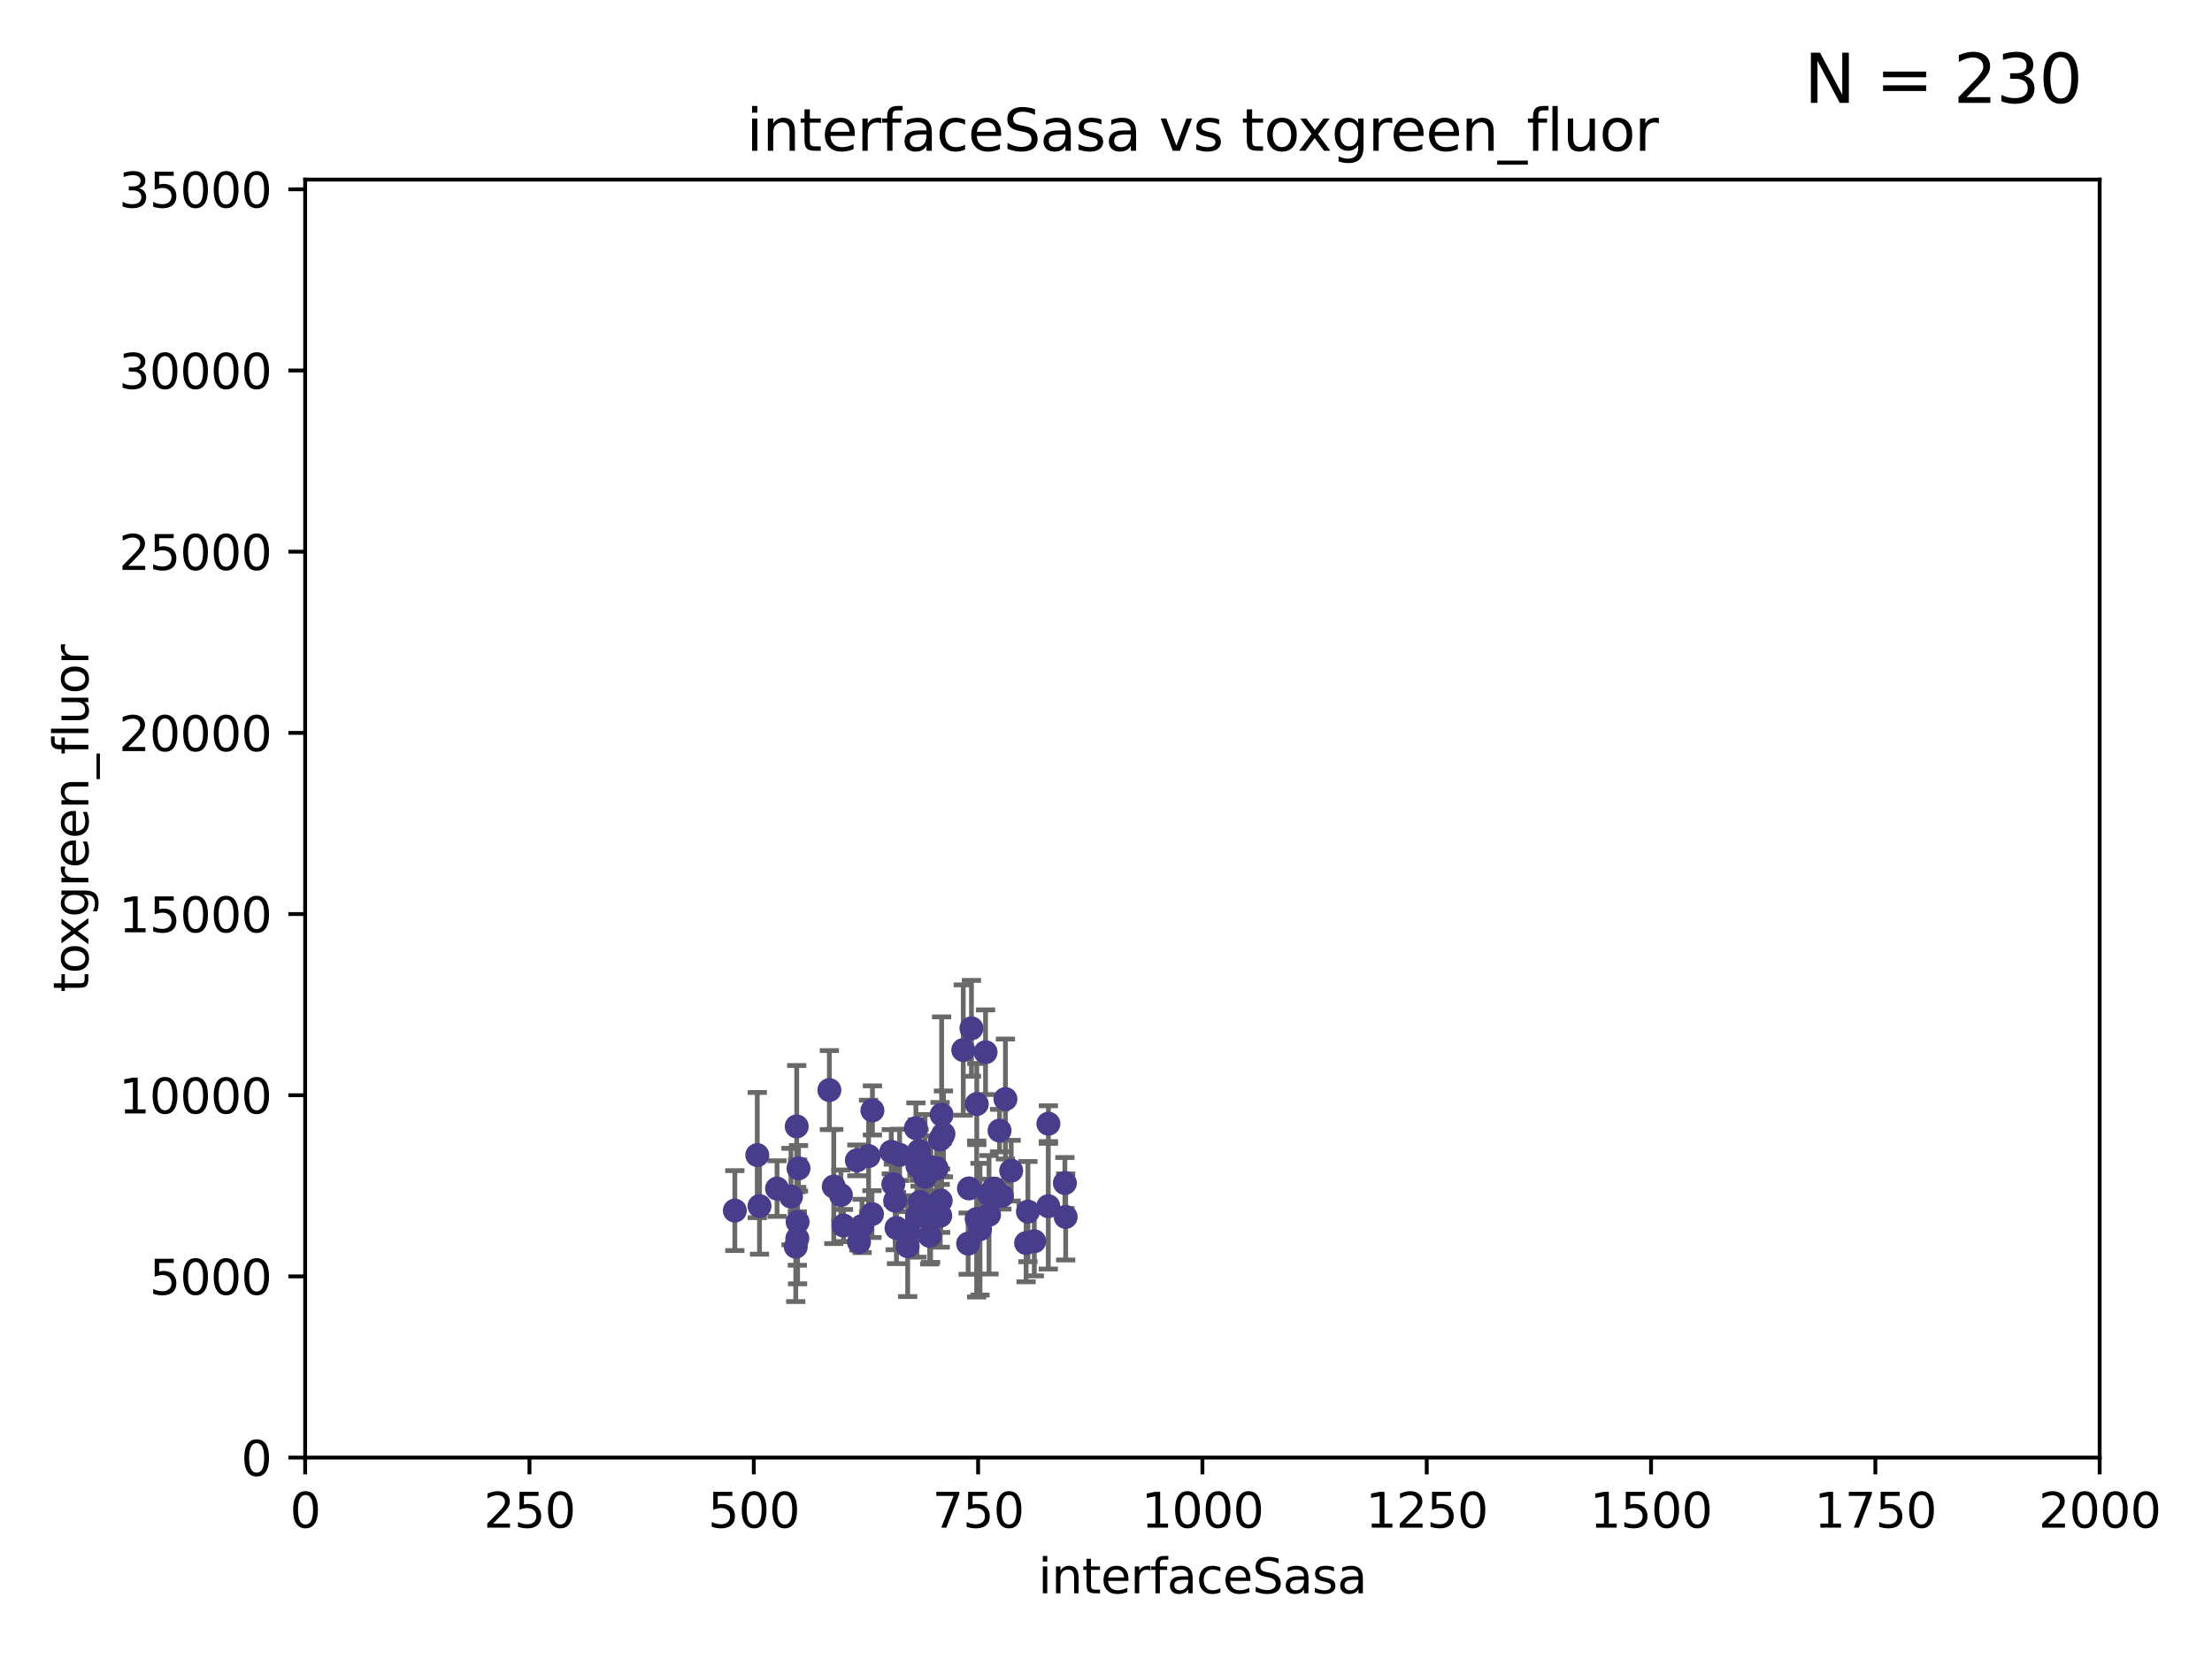 <?xml version="1.0" encoding="utf-8" standalone="no"?>
<!DOCTYPE svg PUBLIC "-//W3C//DTD SVG 1.1//EN"
  "http://www.w3.org/Graphics/SVG/1.1/DTD/svg11.dtd">
<svg xmlns:xlink="http://www.w3.org/1999/xlink" width="460.8pt" height="345.6pt" viewBox="0 0 460.8 345.6" xmlns="http://www.w3.org/2000/svg" version="1.1">
 <defs>
  <style type="text/css">*{stroke-linejoin: round; stroke-linecap: butt}</style>
 </defs>
 <g id="figure_1">
  <g id="patch_1">
   <path d="M 0 345.6 
L 460.8 345.6 
L 460.8 0 
L 0 0 
z
" style="fill: #ffffff"/>
  </g>
  <g id="axes_1">
   <g id="patch_2">
    <path d="M 63.571 303.64 
L 437.4 303.64 
L 437.4 37.411 
L 63.571 37.411 
z
" style="fill: #ffffff"/>
   </g>
   <g id="PathCollection_1">
    <defs>
     <path id="meb7733bd07" d="M 0 1.118 
C 0.297 1.118 0.581 1 0.791 0.791 
C 1 0.581 1.118 0.297 1.118 0 
C 1.118 -0.297 1 -0.581 0.791 -0.791 
C 0.581 -1 0.297 -1.118 0 -1.118 
C -0.297 -1.118 -0.581 -1 -0.791 -0.791 
C -1 -0.581 -1.118 -0.297 -1.118 0 
C -1.118 0.297 -1 0.581 -0.791 0.791 
C -0.581 1 -0.297 1.118 0 1.118 
z
" style="stroke: #483d8b"/>
    </defs>
    <g clip-path="url(#p99db3b19d6)">
     <use xlink:href="#meb7733bd07" x="187.41" y="240.578" style="fill: #483d8b; stroke: #483d8b"/>
     <use xlink:href="#meb7733bd07" x="203.454" y="253.943" style="fill: #483d8b; stroke: #483d8b"/>
     <use xlink:href="#meb7733bd07" x="172.772" y="227.083" style="fill: #483d8b; stroke: #483d8b"/>
     <use xlink:href="#meb7733bd07" x="209.45" y="228.946" style="fill: #483d8b; stroke: #483d8b"/>
     <use xlink:href="#meb7733bd07" x="157.754" y="240.624" style="fill: #483d8b; stroke: #483d8b"/>
     <use xlink:href="#meb7733bd07" x="189.088" y="259.596" style="fill: #483d8b; stroke: #483d8b"/>
     <use xlink:href="#meb7733bd07" x="175.716" y="255.302" style="fill: #483d8b; stroke: #483d8b"/>
     <use xlink:href="#meb7733bd07" x="222.002" y="253.507" style="fill: #483d8b; stroke: #483d8b"/>
     <use xlink:href="#meb7733bd07" x="166.099" y="258.004" style="fill: #483d8b; stroke: #483d8b"/>
     <use xlink:href="#meb7733bd07" x="206.034" y="253.061" style="fill: #483d8b; stroke: #483d8b"/>
     <use xlink:href="#meb7733bd07" x="202.37" y="214.218" style="fill: #483d8b; stroke: #483d8b"/>
     <use xlink:href="#meb7733bd07" x="203.479" y="229.992" style="fill: #483d8b; stroke: #483d8b"/>
     <use xlink:href="#meb7733bd07" x="201.682" y="259.07" style="fill: #483d8b; stroke: #483d8b"/>
     <use xlink:href="#meb7733bd07" x="215.463" y="258.579" style="fill: #483d8b; stroke: #483d8b"/>
     <use xlink:href="#meb7733bd07" x="218.376" y="251.273" style="fill: #483d8b; stroke: #483d8b"/>
     <use xlink:href="#meb7733bd07" x="175.172" y="248.959" style="fill: #483d8b; stroke: #483d8b"/>
     <use xlink:href="#meb7733bd07" x="185.662" y="239.925" style="fill: #483d8b; stroke: #483d8b"/>
     <use xlink:href="#meb7733bd07" x="195.867" y="253.273" style="fill: #483d8b; stroke: #483d8b"/>
     <use xlink:href="#meb7733bd07" x="208.224" y="235.52" style="fill: #483d8b; stroke: #483d8b"/>
     <use xlink:href="#meb7733bd07" x="191.512" y="241.222" style="fill: #483d8b; stroke: #483d8b"/>
     <use xlink:href="#meb7733bd07" x="196.535" y="236.212" style="fill: #483d8b; stroke: #483d8b"/>
     <use xlink:href="#meb7733bd07" x="164.778" y="249.271" style="fill: #483d8b; stroke: #483d8b"/>
     <use xlink:href="#meb7733bd07" x="195.129" y="243.391" style="fill: #483d8b; stroke: #483d8b"/>
     <use xlink:href="#meb7733bd07" x="189.195" y="256.479" style="fill: #483d8b; stroke: #483d8b"/>
     <use xlink:href="#meb7733bd07" x="195.83" y="237.367" style="fill: #483d8b; stroke: #483d8b"/>
     <use xlink:href="#meb7733bd07" x="191.019" y="253.402" style="fill: #483d8b; stroke: #483d8b"/>
     <use xlink:href="#meb7733bd07" x="193.669" y="257.458" style="fill: #483d8b; stroke: #483d8b"/>
     <use xlink:href="#meb7733bd07" x="201.854" y="247.568" style="fill: #483d8b; stroke: #483d8b"/>
     <use xlink:href="#meb7733bd07" x="191.118" y="242.902" style="fill: #483d8b; stroke: #483d8b"/>
     <use xlink:href="#meb7733bd07" x="179.58" y="255.386" style="fill: #483d8b; stroke: #483d8b"/>
     <use xlink:href="#meb7733bd07" x="192.703" y="245.17" style="fill: #483d8b; stroke: #483d8b"/>
     <use xlink:href="#meb7733bd07" x="165.772" y="259.712" style="fill: #483d8b; stroke: #483d8b"/>
     <use xlink:href="#meb7733bd07" x="205.308" y="219.195" style="fill: #483d8b; stroke: #483d8b"/>
     <use xlink:href="#meb7733bd07" x="213.757" y="258.944" style="fill: #483d8b; stroke: #483d8b"/>
     <use xlink:href="#meb7733bd07" x="218.402" y="234.086" style="fill: #483d8b; stroke: #483d8b"/>
     <use xlink:href="#meb7733bd07" x="208.712" y="249.132" style="fill: #483d8b; stroke: #483d8b"/>
     <use xlink:href="#meb7733bd07" x="181.653" y="252.917" style="fill: #483d8b; stroke: #483d8b"/>
     <use xlink:href="#meb7733bd07" x="207.041" y="247.598" style="fill: #483d8b; stroke: #483d8b"/>
     <use xlink:href="#meb7733bd07" x="186.752" y="255.809" style="fill: #483d8b; stroke: #483d8b"/>
     <use xlink:href="#meb7733bd07" x="204.153" y="256.059" style="fill: #483d8b; stroke: #483d8b"/>
     <use xlink:href="#meb7733bd07" x="214.136" y="252.402" style="fill: #483d8b; stroke: #483d8b"/>
     <use xlink:href="#meb7733bd07" x="195.965" y="250.121" style="fill: #483d8b; stroke: #483d8b"/>
     <use xlink:href="#meb7733bd07" x="190.8" y="235.016" style="fill: #483d8b; stroke: #483d8b"/>
     <use xlink:href="#meb7733bd07" x="221.835" y="246.444" style="fill: #483d8b; stroke: #483d8b"/>
     <use xlink:href="#meb7733bd07" x="180.94" y="240.836" style="fill: #483d8b; stroke: #483d8b"/>
     <use xlink:href="#meb7733bd07" x="153.079" y="252.191" style="fill: #483d8b; stroke: #483d8b"/>
     <use xlink:href="#meb7733bd07" x="206.013" y="248.785" style="fill: #483d8b; stroke: #483d8b"/>
     <use xlink:href="#meb7733bd07" x="196.245" y="236.813" style="fill: #483d8b; stroke: #483d8b"/>
     <use xlink:href="#meb7733bd07" x="193.925" y="243.142" style="fill: #483d8b; stroke: #483d8b"/>
     <use xlink:href="#meb7733bd07" x="200.665" y="218.744" style="fill: #483d8b; stroke: #483d8b"/>
     <use xlink:href="#meb7733bd07" x="191.462" y="239.752" style="fill: #483d8b; stroke: #483d8b"/>
     <use xlink:href="#meb7733bd07" x="186.481" y="250.123" style="fill: #483d8b; stroke: #483d8b"/>
     <use xlink:href="#meb7733bd07" x="178.944" y="258.755" style="fill: #483d8b; stroke: #483d8b"/>
     <use xlink:href="#meb7733bd07" x="173.69" y="247.174" style="fill: #483d8b; stroke: #483d8b"/>
     <use xlink:href="#meb7733bd07" x="210.649" y="243.871" style="fill: #483d8b; stroke: #483d8b"/>
     <use xlink:href="#meb7733bd07" x="161.87" y="247.602" style="fill: #483d8b; stroke: #483d8b"/>
     <use xlink:href="#meb7733bd07" x="193.86" y="253.866" style="fill: #483d8b; stroke: #483d8b"/>
     <use xlink:href="#meb7733bd07" x="166.341" y="243.382" style="fill: #483d8b; stroke: #483d8b"/>
     <use xlink:href="#meb7733bd07" x="181.742" y="231.321" style="fill: #483d8b; stroke: #483d8b"/>
     <use xlink:href="#meb7733bd07" x="158.221" y="251.249" style="fill: #483d8b; stroke: #483d8b"/>
     <use xlink:href="#meb7733bd07" x="178.499" y="241.729" style="fill: #483d8b; stroke: #483d8b"/>
     <use xlink:href="#meb7733bd07" x="165.97" y="234.653" style="fill: #483d8b; stroke: #483d8b"/>
     <use xlink:href="#meb7733bd07" x="186.095" y="246.702" style="fill: #483d8b; stroke: #483d8b"/>
     <use xlink:href="#meb7733bd07" x="166.154" y="254.539" style="fill: #483d8b; stroke: #483d8b"/>
     <use xlink:href="#meb7733bd07" x="191.658" y="250.38" style="fill: #483d8b; stroke: #483d8b"/>
     <use xlink:href="#meb7733bd07" x="196.159" y="232.21" style="fill: #483d8b; stroke: #483d8b"/>
    </g>
   </g>
   <g id="matplotlib.axis_1">
    <g id="xtick_1">
     <g id="line2d_1">
      <defs>
       <path id="m20854154fe" d="M 0 0 
L 0 3.5 
" style="stroke: #000000; stroke-width: 0.8"/>
      </defs>
      <g>
       <use xlink:href="#m20854154fe" x="63.571" y="303.64" style="stroke: #000000; stroke-width: 0.8"/>
      </g>
     </g>
     <g id="text_1">
      <!-- 0 -->
      <g transform="translate(60.39 318.238)scale(0.1 -0.1)">
       <defs>
        <path id="DejaVuSans-30" d="M 2034 4250 
Q 1547 4250 1301 3770 
Q 1056 3291 1056 2328 
Q 1056 1369 1301 889 
Q 1547 409 2034 409 
Q 2525 409 2770 889 
Q 3016 1369 3016 2328 
Q 3016 3291 2770 3770 
Q 2525 4250 2034 4250 
z
M 2034 4750 
Q 2819 4750 3233 4129 
Q 3647 3509 3647 2328 
Q 3647 1150 3233 529 
Q 2819 -91 2034 -91 
Q 1250 -91 836 529 
Q 422 1150 422 2328 
Q 422 3509 836 4129 
Q 1250 4750 2034 4750 
z
" transform="scale(0.016)"/>
       </defs>
       <use xlink:href="#DejaVuSans-30"/>
      </g>
     </g>
    </g>
    <g id="xtick_2">
     <g id="line2d_2">
      <g>
       <use xlink:href="#m20854154fe" x="110.3" y="303.64" style="stroke: #000000; stroke-width: 0.8"/>
      </g>
     </g>
     <g id="text_2">
      <!-- 250 -->
      <g transform="translate(100.756 318.238)scale(0.1 -0.1)">
       <defs>
        <path id="DejaVuSans-32" d="M 1228 531 
L 3431 531 
L 3431 0 
L 469 0 
L 469 531 
Q 828 903 1448 1529 
Q 2069 2156 2228 2338 
Q 2531 2678 2651 2914 
Q 2772 3150 2772 3378 
Q 2772 3750 2511 3984 
Q 2250 4219 1831 4219 
Q 1534 4219 1204 4116 
Q 875 4013 500 3803 
L 500 4441 
Q 881 4594 1212 4672 
Q 1544 4750 1819 4750 
Q 2544 4750 2975 4387 
Q 3406 4025 3406 3419 
Q 3406 3131 3298 2873 
Q 3191 2616 2906 2266 
Q 2828 2175 2409 1742 
Q 1991 1309 1228 531 
z
" transform="scale(0.016)"/>
        <path id="DejaVuSans-35" d="M 691 4666 
L 3169 4666 
L 3169 4134 
L 1269 4134 
L 1269 2991 
Q 1406 3038 1543 3061 
Q 1681 3084 1819 3084 
Q 2600 3084 3056 2656 
Q 3513 2228 3513 1497 
Q 3513 744 3044 326 
Q 2575 -91 1722 -91 
Q 1428 -91 1123 -41 
Q 819 9 494 109 
L 494 744 
Q 775 591 1075 516 
Q 1375 441 1709 441 
Q 2250 441 2565 725 
Q 2881 1009 2881 1497 
Q 2881 1984 2565 2268 
Q 2250 2553 1709 2553 
Q 1456 2553 1204 2497 
Q 953 2441 691 2322 
L 691 4666 
z
" transform="scale(0.016)"/>
       </defs>
       <use xlink:href="#DejaVuSans-32"/>
       <use xlink:href="#DejaVuSans-35" x="63.623"/>
       <use xlink:href="#DejaVuSans-30" x="127.246"/>
      </g>
     </g>
    </g>
    <g id="xtick_3">
     <g id="line2d_3">
      <g>
       <use xlink:href="#m20854154fe" x="157.028" y="303.64" style="stroke: #000000; stroke-width: 0.8"/>
      </g>
     </g>
     <g id="text_3">
      <!-- 500 -->
      <g transform="translate(147.485 318.238)scale(0.1 -0.1)">
       <use xlink:href="#DejaVuSans-35"/>
       <use xlink:href="#DejaVuSans-30" x="63.623"/>
       <use xlink:href="#DejaVuSans-30" x="127.246"/>
      </g>
     </g>
    </g>
    <g id="xtick_4">
     <g id="line2d_4">
      <g>
       <use xlink:href="#m20854154fe" x="203.757" y="303.64" style="stroke: #000000; stroke-width: 0.8"/>
      </g>
     </g>
     <g id="text_4">
      <!-- 750 -->
      <g transform="translate(194.213 318.238)scale(0.1 -0.1)">
       <defs>
        <path id="DejaVuSans-37" d="M 525 4666 
L 3525 4666 
L 3525 4397 
L 1831 0 
L 1172 0 
L 2766 4134 
L 525 4134 
L 525 4666 
z
" transform="scale(0.016)"/>
       </defs>
       <use xlink:href="#DejaVuSans-37"/>
       <use xlink:href="#DejaVuSans-35" x="63.623"/>
       <use xlink:href="#DejaVuSans-30" x="127.246"/>
      </g>
     </g>
    </g>
    <g id="xtick_5">
     <g id="line2d_5">
      <g>
       <use xlink:href="#m20854154fe" x="250.486" y="303.64" style="stroke: #000000; stroke-width: 0.8"/>
      </g>
     </g>
     <g id="text_5">
      <!-- 1000 -->
      <g transform="translate(237.761 318.238)scale(0.1 -0.1)">
       <defs>
        <path id="DejaVuSans-31" d="M 794 531 
L 1825 531 
L 1825 4091 
L 703 3866 
L 703 4441 
L 1819 4666 
L 2450 4666 
L 2450 531 
L 3481 531 
L 3481 0 
L 794 0 
L 794 531 
z
" transform="scale(0.016)"/>
       </defs>
       <use xlink:href="#DejaVuSans-31"/>
       <use xlink:href="#DejaVuSans-30" x="63.623"/>
       <use xlink:href="#DejaVuSans-30" x="127.246"/>
       <use xlink:href="#DejaVuSans-30" x="190.869"/>
      </g>
     </g>
    </g>
    <g id="xtick_6">
     <g id="line2d_6">
      <g>
       <use xlink:href="#m20854154fe" x="297.214" y="303.64" style="stroke: #000000; stroke-width: 0.8"/>
      </g>
     </g>
     <g id="text_6">
      <!-- 1250 -->
      <g transform="translate(284.489 318.238)scale(0.1 -0.1)">
       <use xlink:href="#DejaVuSans-31"/>
       <use xlink:href="#DejaVuSans-32" x="63.623"/>
       <use xlink:href="#DejaVuSans-35" x="127.246"/>
       <use xlink:href="#DejaVuSans-30" x="190.869"/>
      </g>
     </g>
    </g>
    <g id="xtick_7">
     <g id="line2d_7">
      <g>
       <use xlink:href="#m20854154fe" x="343.943" y="303.64" style="stroke: #000000; stroke-width: 0.8"/>
      </g>
     </g>
     <g id="text_7">
      <!-- 1500 -->
      <g transform="translate(331.218 318.238)scale(0.1 -0.1)">
       <use xlink:href="#DejaVuSans-31"/>
       <use xlink:href="#DejaVuSans-35" x="63.623"/>
       <use xlink:href="#DejaVuSans-30" x="127.246"/>
       <use xlink:href="#DejaVuSans-30" x="190.869"/>
      </g>
     </g>
    </g>
    <g id="xtick_8">
     <g id="line2d_8">
      <g>
       <use xlink:href="#m20854154fe" x="390.671" y="303.64" style="stroke: #000000; stroke-width: 0.8"/>
      </g>
     </g>
     <g id="text_8">
      <!-- 1750 -->
      <g transform="translate(377.946 318.238)scale(0.1 -0.1)">
       <use xlink:href="#DejaVuSans-31"/>
       <use xlink:href="#DejaVuSans-37" x="63.623"/>
       <use xlink:href="#DejaVuSans-35" x="127.246"/>
       <use xlink:href="#DejaVuSans-30" x="190.869"/>
      </g>
     </g>
    </g>
    <g id="xtick_9">
     <g id="line2d_9">
      <g>
       <use xlink:href="#m20854154fe" x="437.4" y="303.64" style="stroke: #000000; stroke-width: 0.8"/>
      </g>
     </g>
     <g id="text_9">
      <!-- 2000 -->
      <g transform="translate(424.675 318.238)scale(0.1 -0.1)">
       <use xlink:href="#DejaVuSans-32"/>
       <use xlink:href="#DejaVuSans-30" x="63.623"/>
       <use xlink:href="#DejaVuSans-30" x="127.246"/>
       <use xlink:href="#DejaVuSans-30" x="190.869"/>
      </g>
     </g>
    </g>
    <g id="text_10">
     <!-- interfaceSasa -->
     <g transform="translate(216.279 331.917)scale(0.1 -0.1)">
      <defs>
       <path id="DejaVuSans-69" d="M 603 3500 
L 1178 3500 
L 1178 0 
L 603 0 
L 603 3500 
z
M 603 4863 
L 1178 4863 
L 1178 4134 
L 603 4134 
L 603 4863 
z
" transform="scale(0.016)"/>
       <path id="DejaVuSans-6e" d="M 3513 2113 
L 3513 0 
L 2938 0 
L 2938 2094 
Q 2938 2591 2744 2837 
Q 2550 3084 2163 3084 
Q 1697 3084 1428 2787 
Q 1159 2491 1159 1978 
L 1159 0 
L 581 0 
L 581 3500 
L 1159 3500 
L 1159 2956 
Q 1366 3272 1645 3428 
Q 1925 3584 2291 3584 
Q 2894 3584 3203 3211 
Q 3513 2838 3513 2113 
z
" transform="scale(0.016)"/>
       <path id="DejaVuSans-74" d="M 1172 4494 
L 1172 3500 
L 2356 3500 
L 2356 3053 
L 1172 3053 
L 1172 1153 
Q 1172 725 1289 603 
Q 1406 481 1766 481 
L 2356 481 
L 2356 0 
L 1766 0 
Q 1100 0 847 248 
Q 594 497 594 1153 
L 594 3053 
L 172 3053 
L 172 3500 
L 594 3500 
L 594 4494 
L 1172 4494 
z
" transform="scale(0.016)"/>
       <path id="DejaVuSans-65" d="M 3597 1894 
L 3597 1613 
L 953 1613 
Q 991 1019 1311 708 
Q 1631 397 2203 397 
Q 2534 397 2845 478 
Q 3156 559 3463 722 
L 3463 178 
Q 3153 47 2828 -22 
Q 2503 -91 2169 -91 
Q 1331 -91 842 396 
Q 353 884 353 1716 
Q 353 2575 817 3079 
Q 1281 3584 2069 3584 
Q 2775 3584 3186 3129 
Q 3597 2675 3597 1894 
z
M 3022 2063 
Q 3016 2534 2758 2815 
Q 2500 3097 2075 3097 
Q 1594 3097 1305 2825 
Q 1016 2553 972 2059 
L 3022 2063 
z
" transform="scale(0.016)"/>
       <path id="DejaVuSans-72" d="M 2631 2963 
Q 2534 3019 2420 3045 
Q 2306 3072 2169 3072 
Q 1681 3072 1420 2755 
Q 1159 2438 1159 1844 
L 1159 0 
L 581 0 
L 581 3500 
L 1159 3500 
L 1159 2956 
Q 1341 3275 1631 3429 
Q 1922 3584 2338 3584 
Q 2397 3584 2469 3576 
Q 2541 3569 2628 3553 
L 2631 2963 
z
" transform="scale(0.016)"/>
       <path id="DejaVuSans-66" d="M 2375 4863 
L 2375 4384 
L 1825 4384 
Q 1516 4384 1395 4259 
Q 1275 4134 1275 3809 
L 1275 3500 
L 2222 3500 
L 2222 3053 
L 1275 3053 
L 1275 0 
L 697 0 
L 697 3053 
L 147 3053 
L 147 3500 
L 697 3500 
L 697 3744 
Q 697 4328 969 4595 
Q 1241 4863 1831 4863 
L 2375 4863 
z
" transform="scale(0.016)"/>
       <path id="DejaVuSans-61" d="M 2194 1759 
Q 1497 1759 1228 1600 
Q 959 1441 959 1056 
Q 959 750 1161 570 
Q 1363 391 1709 391 
Q 2188 391 2477 730 
Q 2766 1069 2766 1631 
L 2766 1759 
L 2194 1759 
z
M 3341 1997 
L 3341 0 
L 2766 0 
L 2766 531 
Q 2569 213 2275 61 
Q 1981 -91 1556 -91 
Q 1019 -91 701 211 
Q 384 513 384 1019 
Q 384 1609 779 1909 
Q 1175 2209 1959 2209 
L 2766 2209 
L 2766 2266 
Q 2766 2663 2505 2880 
Q 2244 3097 1772 3097 
Q 1472 3097 1187 3025 
Q 903 2953 641 2809 
L 641 3341 
Q 956 3463 1253 3523 
Q 1550 3584 1831 3584 
Q 2591 3584 2966 3190 
Q 3341 2797 3341 1997 
z
" transform="scale(0.016)"/>
       <path id="DejaVuSans-63" d="M 3122 3366 
L 3122 2828 
Q 2878 2963 2633 3030 
Q 2388 3097 2138 3097 
Q 1578 3097 1268 2742 
Q 959 2388 959 1747 
Q 959 1106 1268 751 
Q 1578 397 2138 397 
Q 2388 397 2633 464 
Q 2878 531 3122 666 
L 3122 134 
Q 2881 22 2623 -34 
Q 2366 -91 2075 -91 
Q 1284 -91 818 406 
Q 353 903 353 1747 
Q 353 2603 823 3093 
Q 1294 3584 2113 3584 
Q 2378 3584 2631 3529 
Q 2884 3475 3122 3366 
z
" transform="scale(0.016)"/>
       <path id="DejaVuSans-53" d="M 3425 4513 
L 3425 3897 
Q 3066 4069 2747 4153 
Q 2428 4238 2131 4238 
Q 1616 4238 1336 4038 
Q 1056 3838 1056 3469 
Q 1056 3159 1242 3001 
Q 1428 2844 1947 2747 
L 2328 2669 
Q 3034 2534 3370 2195 
Q 3706 1856 3706 1288 
Q 3706 609 3251 259 
Q 2797 -91 1919 -91 
Q 1588 -91 1214 -16 
Q 841 59 441 206 
L 441 856 
Q 825 641 1194 531 
Q 1563 422 1919 422 
Q 2459 422 2753 634 
Q 3047 847 3047 1241 
Q 3047 1584 2836 1778 
Q 2625 1972 2144 2069 
L 1759 2144 
Q 1053 2284 737 2584 
Q 422 2884 422 3419 
Q 422 4038 858 4394 
Q 1294 4750 2059 4750 
Q 2388 4750 2728 4690 
Q 3069 4631 3425 4513 
z
" transform="scale(0.016)"/>
       <path id="DejaVuSans-73" d="M 2834 3397 
L 2834 2853 
Q 2591 2978 2328 3040 
Q 2066 3103 1784 3103 
Q 1356 3103 1142 2972 
Q 928 2841 928 2578 
Q 928 2378 1081 2264 
Q 1234 2150 1697 2047 
L 1894 2003 
Q 2506 1872 2764 1633 
Q 3022 1394 3022 966 
Q 3022 478 2636 193 
Q 2250 -91 1575 -91 
Q 1294 -91 989 -36 
Q 684 19 347 128 
L 347 722 
Q 666 556 975 473 
Q 1284 391 1588 391 
Q 1994 391 2212 530 
Q 2431 669 2431 922 
Q 2431 1156 2273 1281 
Q 2116 1406 1581 1522 
L 1381 1569 
Q 847 1681 609 1914 
Q 372 2147 372 2553 
Q 372 3047 722 3315 
Q 1072 3584 1716 3584 
Q 2034 3584 2315 3537 
Q 2597 3491 2834 3397 
z
" transform="scale(0.016)"/>
      </defs>
      <use xlink:href="#DejaVuSans-69"/>
      <use xlink:href="#DejaVuSans-6e" x="27.783"/>
      <use xlink:href="#DejaVuSans-74" x="91.162"/>
      <use xlink:href="#DejaVuSans-65" x="130.371"/>
      <use xlink:href="#DejaVuSans-72" x="191.895"/>
      <use xlink:href="#DejaVuSans-66" x="233.008"/>
      <use xlink:href="#DejaVuSans-61" x="268.213"/>
      <use xlink:href="#DejaVuSans-63" x="329.492"/>
      <use xlink:href="#DejaVuSans-65" x="384.473"/>
      <use xlink:href="#DejaVuSans-53" x="445.996"/>
      <use xlink:href="#DejaVuSans-61" x="509.473"/>
      <use xlink:href="#DejaVuSans-73" x="570.752"/>
      <use xlink:href="#DejaVuSans-61" x="622.852"/>
     </g>
    </g>
   </g>
   <g id="matplotlib.axis_2">
    <g id="ytick_1">
     <g id="line2d_10">
      <defs>
       <path id="m66babf99dd" d="M 0 0 
L -3.5 0 
" style="stroke: #000000; stroke-width: 0.8"/>
      </defs>
      <g>
       <use xlink:href="#m66babf99dd" x="63.571" y="303.64" style="stroke: #000000; stroke-width: 0.8"/>
      </g>
     </g>
     <g id="text_11">
      <!-- 0 -->
      <g transform="translate(50.209 307.439)scale(0.1 -0.1)">
       <use xlink:href="#DejaVuSans-30"/>
      </g>
     </g>
    </g>
    <g id="ytick_2">
     <g id="line2d_11">
      <g>
       <use xlink:href="#m66babf99dd" x="63.571" y="265.897" style="stroke: #000000; stroke-width: 0.8"/>
      </g>
     </g>
     <g id="text_12">
      <!-- 5000 -->
      <g transform="translate(31.121 269.696)scale(0.1 -0.1)">
       <use xlink:href="#DejaVuSans-35"/>
       <use xlink:href="#DejaVuSans-30" x="63.623"/>
       <use xlink:href="#DejaVuSans-30" x="127.246"/>
       <use xlink:href="#DejaVuSans-30" x="190.869"/>
      </g>
     </g>
    </g>
    <g id="ytick_3">
     <g id="line2d_12">
      <g>
       <use xlink:href="#m66babf99dd" x="63.571" y="228.154" style="stroke: #000000; stroke-width: 0.8"/>
      </g>
     </g>
     <g id="text_13">
      <!-- 10000 -->
      <g transform="translate(24.759 231.953)scale(0.1 -0.1)">
       <use xlink:href="#DejaVuSans-31"/>
       <use xlink:href="#DejaVuSans-30" x="63.623"/>
       <use xlink:href="#DejaVuSans-30" x="127.246"/>
       <use xlink:href="#DejaVuSans-30" x="190.869"/>
       <use xlink:href="#DejaVuSans-30" x="254.492"/>
      </g>
     </g>
    </g>
    <g id="ytick_4">
     <g id="line2d_13">
      <g>
       <use xlink:href="#m66babf99dd" x="63.571" y="190.411" style="stroke: #000000; stroke-width: 0.8"/>
      </g>
     </g>
     <g id="text_14">
      <!-- 15000 -->
      <g transform="translate(24.759 194.21)scale(0.1 -0.1)">
       <use xlink:href="#DejaVuSans-31"/>
       <use xlink:href="#DejaVuSans-35" x="63.623"/>
       <use xlink:href="#DejaVuSans-30" x="127.246"/>
       <use xlink:href="#DejaVuSans-30" x="190.869"/>
       <use xlink:href="#DejaVuSans-30" x="254.492"/>
      </g>
     </g>
    </g>
    <g id="ytick_5">
     <g id="line2d_14">
      <g>
       <use xlink:href="#m66babf99dd" x="63.571" y="152.668" style="stroke: #000000; stroke-width: 0.8"/>
      </g>
     </g>
     <g id="text_15">
      <!-- 20000 -->
      <g transform="translate(24.759 156.467)scale(0.1 -0.1)">
       <use xlink:href="#DejaVuSans-32"/>
       <use xlink:href="#DejaVuSans-30" x="63.623"/>
       <use xlink:href="#DejaVuSans-30" x="127.246"/>
       <use xlink:href="#DejaVuSans-30" x="190.869"/>
       <use xlink:href="#DejaVuSans-30" x="254.492"/>
      </g>
     </g>
    </g>
    <g id="ytick_6">
     <g id="line2d_15">
      <g>
       <use xlink:href="#m66babf99dd" x="63.571" y="114.925" style="stroke: #000000; stroke-width: 0.8"/>
      </g>
     </g>
     <g id="text_16">
      <!-- 25000 -->
      <g transform="translate(24.759 118.724)scale(0.1 -0.1)">
       <use xlink:href="#DejaVuSans-32"/>
       <use xlink:href="#DejaVuSans-35" x="63.623"/>
       <use xlink:href="#DejaVuSans-30" x="127.246"/>
       <use xlink:href="#DejaVuSans-30" x="190.869"/>
       <use xlink:href="#DejaVuSans-30" x="254.492"/>
      </g>
     </g>
    </g>
    <g id="ytick_7">
     <g id="line2d_16">
      <g>
       <use xlink:href="#m66babf99dd" x="63.571" y="77.181" style="stroke: #000000; stroke-width: 0.8"/>
      </g>
     </g>
     <g id="text_17">
      <!-- 30000 -->
      <g transform="translate(24.759 80.981)scale(0.1 -0.1)">
       <defs>
        <path id="DejaVuSans-33" d="M 2597 2516 
Q 3050 2419 3304 2112 
Q 3559 1806 3559 1356 
Q 3559 666 3084 287 
Q 2609 -91 1734 -91 
Q 1441 -91 1130 -33 
Q 819 25 488 141 
L 488 750 
Q 750 597 1062 519 
Q 1375 441 1716 441 
Q 2309 441 2620 675 
Q 2931 909 2931 1356 
Q 2931 1769 2642 2001 
Q 2353 2234 1838 2234 
L 1294 2234 
L 1294 2753 
L 1863 2753 
Q 2328 2753 2575 2939 
Q 2822 3125 2822 3475 
Q 2822 3834 2567 4026 
Q 2313 4219 1838 4219 
Q 1578 4219 1281 4162 
Q 984 4106 628 3988 
L 628 4550 
Q 988 4650 1302 4700 
Q 1616 4750 1894 4750 
Q 2613 4750 3031 4423 
Q 3450 4097 3450 3541 
Q 3450 3153 3228 2886 
Q 3006 2619 2597 2516 
z
" transform="scale(0.016)"/>
       </defs>
       <use xlink:href="#DejaVuSans-33"/>
       <use xlink:href="#DejaVuSans-30" x="63.623"/>
       <use xlink:href="#DejaVuSans-30" x="127.246"/>
       <use xlink:href="#DejaVuSans-30" x="190.869"/>
       <use xlink:href="#DejaVuSans-30" x="254.492"/>
      </g>
     </g>
    </g>
    <g id="ytick_8">
     <g id="line2d_17">
      <g>
       <use xlink:href="#m66babf99dd" x="63.571" y="39.438" style="stroke: #000000; stroke-width: 0.8"/>
      </g>
     </g>
     <g id="text_18">
      <!-- 35000 -->
      <g transform="translate(24.759 43.238)scale(0.1 -0.1)">
       <use xlink:href="#DejaVuSans-33"/>
       <use xlink:href="#DejaVuSans-35" x="63.623"/>
       <use xlink:href="#DejaVuSans-30" x="127.246"/>
       <use xlink:href="#DejaVuSans-30" x="190.869"/>
       <use xlink:href="#DejaVuSans-30" x="254.492"/>
      </g>
     </g>
    </g>
    <g id="text_19">
     <!-- toxgreen_fluor -->
     <g transform="translate(18.401 206.72)rotate(-90)scale(0.1 -0.1)">
      <defs>
       <path id="DejaVuSans-6f" d="M 1959 3097 
Q 1497 3097 1228 2736 
Q 959 2375 959 1747 
Q 959 1119 1226 758 
Q 1494 397 1959 397 
Q 2419 397 2687 759 
Q 2956 1122 2956 1747 
Q 2956 2369 2687 2733 
Q 2419 3097 1959 3097 
z
M 1959 3584 
Q 2709 3584 3137 3096 
Q 3566 2609 3566 1747 
Q 3566 888 3137 398 
Q 2709 -91 1959 -91 
Q 1206 -91 779 398 
Q 353 888 353 1747 
Q 353 2609 779 3096 
Q 1206 3584 1959 3584 
z
" transform="scale(0.016)"/>
       <path id="DejaVuSans-78" d="M 3513 3500 
L 2247 1797 
L 3578 0 
L 2900 0 
L 1881 1375 
L 863 0 
L 184 0 
L 1544 1831 
L 300 3500 
L 978 3500 
L 1906 2253 
L 2834 3500 
L 3513 3500 
z
" transform="scale(0.016)"/>
       <path id="DejaVuSans-67" d="M 2906 1791 
Q 2906 2416 2648 2759 
Q 2391 3103 1925 3103 
Q 1463 3103 1205 2759 
Q 947 2416 947 1791 
Q 947 1169 1205 825 
Q 1463 481 1925 481 
Q 2391 481 2648 825 
Q 2906 1169 2906 1791 
z
M 3481 434 
Q 3481 -459 3084 -895 
Q 2688 -1331 1869 -1331 
Q 1566 -1331 1297 -1286 
Q 1028 -1241 775 -1147 
L 775 -588 
Q 1028 -725 1275 -790 
Q 1522 -856 1778 -856 
Q 2344 -856 2625 -561 
Q 2906 -266 2906 331 
L 2906 616 
Q 2728 306 2450 153 
Q 2172 0 1784 0 
Q 1141 0 747 490 
Q 353 981 353 1791 
Q 353 2603 747 3093 
Q 1141 3584 1784 3584 
Q 2172 3584 2450 3431 
Q 2728 3278 2906 2969 
L 2906 3500 
L 3481 3500 
L 3481 434 
z
" transform="scale(0.016)"/>
       <path id="DejaVuSans-5f" d="M 3263 -1063 
L 3263 -1509 
L -63 -1509 
L -63 -1063 
L 3263 -1063 
z
" transform="scale(0.016)"/>
       <path id="DejaVuSans-6c" d="M 603 4863 
L 1178 4863 
L 1178 0 
L 603 0 
L 603 4863 
z
" transform="scale(0.016)"/>
       <path id="DejaVuSans-75" d="M 544 1381 
L 544 3500 
L 1119 3500 
L 1119 1403 
Q 1119 906 1312 657 
Q 1506 409 1894 409 
Q 2359 409 2629 706 
Q 2900 1003 2900 1516 
L 2900 3500 
L 3475 3500 
L 3475 0 
L 2900 0 
L 2900 538 
Q 2691 219 2414 64 
Q 2138 -91 1772 -91 
Q 1169 -91 856 284 
Q 544 659 544 1381 
z
M 1991 3584 
L 1991 3584 
z
" transform="scale(0.016)"/>
      </defs>
      <use xlink:href="#DejaVuSans-74"/>
      <use xlink:href="#DejaVuSans-6f" x="39.209"/>
      <use xlink:href="#DejaVuSans-78" x="97.266"/>
      <use xlink:href="#DejaVuSans-67" x="156.445"/>
      <use xlink:href="#DejaVuSans-72" x="219.922"/>
      <use xlink:href="#DejaVuSans-65" x="258.785"/>
      <use xlink:href="#DejaVuSans-65" x="320.309"/>
      <use xlink:href="#DejaVuSans-6e" x="381.832"/>
      <use xlink:href="#DejaVuSans-5f" x="445.211"/>
      <use xlink:href="#DejaVuSans-66" x="495.211"/>
      <use xlink:href="#DejaVuSans-6c" x="530.416"/>
      <use xlink:href="#DejaVuSans-75" x="558.199"/>
      <use xlink:href="#DejaVuSans-6f" x="621.578"/>
      <use xlink:href="#DejaVuSans-72" x="682.76"/>
     </g>
    </g>
   </g>
   <g id="LineCollection_1">
    <path d="M 187.41 245.917 
L 187.41 235.238 
" clip-path="url(#p99db3b19d6)" style="fill: none; stroke: #696969"/>
    <path d="M 203.454 270.188 
L 203.454 237.698 
" clip-path="url(#p99db3b19d6)" style="fill: none; stroke: #696969"/>
    <path d="M 172.772 235.308 
L 172.772 218.859 
" clip-path="url(#p99db3b19d6)" style="fill: none; stroke: #696969"/>
    <path d="M 209.45 241.44 
L 209.45 216.451 
" clip-path="url(#p99db3b19d6)" style="fill: none; stroke: #696969"/>
    <path d="M 157.754 253.668 
L 157.754 227.581 
" clip-path="url(#p99db3b19d6)" style="fill: none; stroke: #696969"/>
    <path d="M 189.088 270.1 
L 189.088 249.093 
" clip-path="url(#p99db3b19d6)" style="fill: none; stroke: #696969"/>
    <path d="M 175.716 258.65 
L 175.716 251.953 
" clip-path="url(#p99db3b19d6)" style="fill: none; stroke: #696969"/>
    <path d="M 222.002 262.474 
L 222.002 244.54 
" clip-path="url(#p99db3b19d6)" style="fill: none; stroke: #696969"/>
    <path d="M 166.099 263.573 
L 166.099 252.435 
" clip-path="url(#p99db3b19d6)" style="fill: none; stroke: #696969"/>
    <path d="M 206.034 265.403 
L 206.034 240.719 
" clip-path="url(#p99db3b19d6)" style="fill: none; stroke: #696969"/>
    <path d="M 202.37 224.199 
L 202.37 204.238 
" clip-path="url(#p99db3b19d6)" style="fill: none; stroke: #696969"/>
    <path d="M 203.479 238.443 
L 203.479 221.542 
" clip-path="url(#p99db3b19d6)" style="fill: none; stroke: #696969"/>
    <path d="M 201.682 265.454 
L 201.682 252.687 
" clip-path="url(#p99db3b19d6)" style="fill: none; stroke: #696969"/>
    <path d="M 215.463 265.789 
L 215.463 251.37 
" clip-path="url(#p99db3b19d6)" style="fill: none; stroke: #696969"/>
    <path d="M 218.376 264.36 
L 218.376 238.187 
" clip-path="url(#p99db3b19d6)" style="fill: none; stroke: #696969"/>
    <path d="M 175.172 254.185 
L 175.172 243.733 
" clip-path="url(#p99db3b19d6)" style="fill: none; stroke: #696969"/>
    <path d="M 185.662 244.53 
L 185.662 235.321 
" clip-path="url(#p99db3b19d6)" style="fill: none; stroke: #696969"/>
    <path d="M 195.867 259.815 
L 195.867 246.731 
" clip-path="url(#p99db3b19d6)" style="fill: none; stroke: #696969"/>
    <path d="M 208.224 239.945 
L 208.224 231.096 
" clip-path="url(#p99db3b19d6)" style="fill: none; stroke: #696969"/>
    <path d="M 191.512 245.878 
L 191.512 236.566 
" clip-path="url(#p99db3b19d6)" style="fill: none; stroke: #696969"/>
    <path d="M 196.535 245.157 
L 196.535 227.268 
" clip-path="url(#p99db3b19d6)" style="fill: none; stroke: #696969"/>
    <path d="M 164.778 259.322 
L 164.778 239.219 
" clip-path="url(#p99db3b19d6)" style="fill: none; stroke: #696969"/>
    <path d="M 195.129 248.231 
L 195.129 238.551 
" clip-path="url(#p99db3b19d6)" style="fill: none; stroke: #696969"/>
    <path d="M 189.195 260.554 
L 189.195 252.403 
" clip-path="url(#p99db3b19d6)" style="fill: none; stroke: #696969"/>
    <path d="M 195.83 245.066 
L 195.83 229.669 
" clip-path="url(#p99db3b19d6)" style="fill: none; stroke: #696969"/>
    <path d="M 191.019 261.89 
L 191.019 244.913 
" clip-path="url(#p99db3b19d6)" style="fill: none; stroke: #696969"/>
    <path d="M 193.669 263.306 
L 193.669 251.61 
" clip-path="url(#p99db3b19d6)" style="fill: none; stroke: #696969"/>
    <path d="M 201.854 248.27 
L 201.854 246.865 
" clip-path="url(#p99db3b19d6)" style="fill: none; stroke: #696969"/>
    <path d="M 191.118 252.514 
L 191.118 233.29 
" clip-path="url(#p99db3b19d6)" style="fill: none; stroke: #696969"/>
    <path d="M 179.58 260.937 
L 179.58 249.835 
" clip-path="url(#p99db3b19d6)" style="fill: none; stroke: #696969"/>
    <path d="M 192.703 258.162 
L 192.703 232.179 
" clip-path="url(#p99db3b19d6)" style="fill: none; stroke: #696969"/>
    <path d="M 165.772 271.138 
L 165.772 248.286 
" clip-path="url(#p99db3b19d6)" style="fill: none; stroke: #696969"/>
    <path d="M 205.308 228.008 
L 205.308 210.382 
" clip-path="url(#p99db3b19d6)" style="fill: none; stroke: #696969"/>
    <path d="M 213.757 267.024 
L 213.757 250.864 
" clip-path="url(#p99db3b19d6)" style="fill: none; stroke: #696969"/>
    <path d="M 218.402 237.817 
L 218.402 230.356 
" clip-path="url(#p99db3b19d6)" style="fill: none; stroke: #696969"/>
    <path d="M 208.712 251.866 
L 208.712 246.398 
" clip-path="url(#p99db3b19d6)" style="fill: none; stroke: #696969"/>
    <path d="M 181.653 257.794 
L 181.653 248.039 
" clip-path="url(#p99db3b19d6)" style="fill: none; stroke: #696969"/>
    <path d="M 207.041 249.286 
L 207.041 245.91 
" clip-path="url(#p99db3b19d6)" style="fill: none; stroke: #696969"/>
    <path d="M 186.752 263.237 
L 186.752 248.381 
" clip-path="url(#p99db3b19d6)" style="fill: none; stroke: #696969"/>
    <path d="M 204.153 269.773 
L 204.153 242.344 
" clip-path="url(#p99db3b19d6)" style="fill: none; stroke: #696969"/>
    <path d="M 214.136 262.839 
L 214.136 241.965 
" clip-path="url(#p99db3b19d6)" style="fill: none; stroke: #696969"/>
    <path d="M 195.965 256.736 
L 195.965 243.507 
" clip-path="url(#p99db3b19d6)" style="fill: none; stroke: #696969"/>
    <path d="M 190.8 240.281 
L 190.8 229.751 
" clip-path="url(#p99db3b19d6)" style="fill: none; stroke: #696969"/>
    <path d="M 221.835 251.757 
L 221.835 241.132 
" clip-path="url(#p99db3b19d6)" style="fill: none; stroke: #696969"/>
    <path d="M 180.94 252.48 
L 180.94 229.192 
" clip-path="url(#p99db3b19d6)" style="fill: none; stroke: #696969"/>
    <path d="M 153.079 260.513 
L 153.079 243.869 
" clip-path="url(#p99db3b19d6)" style="fill: none; stroke: #696969"/>
    <path d="M 206.013 251.921 
L 206.013 245.65 
" clip-path="url(#p99db3b19d6)" style="fill: none; stroke: #696969"/>
    <path d="M 196.245 238.181 
L 196.245 235.445 
" clip-path="url(#p99db3b19d6)" style="fill: none; stroke: #696969"/>
    <path d="M 193.925 248.082 
L 193.925 238.202 
" clip-path="url(#p99db3b19d6)" style="fill: none; stroke: #696969"/>
    <path d="M 200.665 232.323 
L 200.665 205.165 
" clip-path="url(#p99db3b19d6)" style="fill: none; stroke: #696969"/>
    <path d="M 191.462 244.179 
L 191.462 235.324 
" clip-path="url(#p99db3b19d6)" style="fill: none; stroke: #696969"/>
    <path d="M 186.481 260.345 
L 186.481 239.902 
" clip-path="url(#p99db3b19d6)" style="fill: none; stroke: #696969"/>
    <path d="M 178.944 260.421 
L 178.944 257.089 
" clip-path="url(#p99db3b19d6)" style="fill: none; stroke: #696969"/>
    <path d="M 173.69 259.065 
L 173.69 235.282 
" clip-path="url(#p99db3b19d6)" style="fill: none; stroke: #696969"/>
    <path d="M 210.649 250.193 
L 210.649 237.548 
" clip-path="url(#p99db3b19d6)" style="fill: none; stroke: #696969"/>
    <path d="M 161.87 253.394 
L 161.87 241.81 
" clip-path="url(#p99db3b19d6)" style="fill: none; stroke: #696969"/>
    <path d="M 193.86 262.979 
L 193.86 244.753 
" clip-path="url(#p99db3b19d6)" style="fill: none; stroke: #696969"/>
    <path d="M 166.341 248.124 
L 166.341 238.641 
" clip-path="url(#p99db3b19d6)" style="fill: none; stroke: #696969"/>
    <path d="M 181.742 236.441 
L 181.742 226.202 
" clip-path="url(#p99db3b19d6)" style="fill: none; stroke: #696969"/>
    <path d="M 158.221 261.266 
L 158.221 241.232 
" clip-path="url(#p99db3b19d6)" style="fill: none; stroke: #696969"/>
    <path d="M 178.499 244.936 
L 178.499 238.522 
" clip-path="url(#p99db3b19d6)" style="fill: none; stroke: #696969"/>
    <path d="M 165.97 247.341 
L 165.97 221.966 
" clip-path="url(#p99db3b19d6)" style="fill: none; stroke: #696969"/>
    <path d="M 186.095 250.886 
L 186.095 242.519 
" clip-path="url(#p99db3b19d6)" style="fill: none; stroke: #696969"/>
    <path d="M 166.154 267.439 
L 166.154 241.639 
" clip-path="url(#p99db3b19d6)" style="fill: none; stroke: #696969"/>
    <path d="M 191.658 253.66 
L 191.658 247.099 
" clip-path="url(#p99db3b19d6)" style="fill: none; stroke: #696969"/>
    <path d="M 196.159 252.581 
L 196.159 211.839 
" clip-path="url(#p99db3b19d6)" style="fill: none; stroke: #696969"/>
   </g>
   <g id="line2d_18">
    <defs>
     <path id="m219851344a" d="M 2 0 
L -2 -0 
" style="stroke: #696969"/>
    </defs>
    <g clip-path="url(#p99db3b19d6)">
     <use xlink:href="#m219851344a" x="187.41" y="245.917" style="fill: #696969; stroke: #696969"/>
     <use xlink:href="#m219851344a" x="203.454" y="270.188" style="fill: #696969; stroke: #696969"/>
     <use xlink:href="#m219851344a" x="172.772" y="235.308" style="fill: #696969; stroke: #696969"/>
     <use xlink:href="#m219851344a" x="209.45" y="241.44" style="fill: #696969; stroke: #696969"/>
     <use xlink:href="#m219851344a" x="157.754" y="253.668" style="fill: #696969; stroke: #696969"/>
     <use xlink:href="#m219851344a" x="189.088" y="270.1" style="fill: #696969; stroke: #696969"/>
     <use xlink:href="#m219851344a" x="175.716" y="258.65" style="fill: #696969; stroke: #696969"/>
     <use xlink:href="#m219851344a" x="222.002" y="262.474" style="fill: #696969; stroke: #696969"/>
     <use xlink:href="#m219851344a" x="166.099" y="263.573" style="fill: #696969; stroke: #696969"/>
     <use xlink:href="#m219851344a" x="206.034" y="265.403" style="fill: #696969; stroke: #696969"/>
     <use xlink:href="#m219851344a" x="202.37" y="224.199" style="fill: #696969; stroke: #696969"/>
     <use xlink:href="#m219851344a" x="203.479" y="238.443" style="fill: #696969; stroke: #696969"/>
     <use xlink:href="#m219851344a" x="201.682" y="265.454" style="fill: #696969; stroke: #696969"/>
     <use xlink:href="#m219851344a" x="215.463" y="265.789" style="fill: #696969; stroke: #696969"/>
     <use xlink:href="#m219851344a" x="218.376" y="264.36" style="fill: #696969; stroke: #696969"/>
     <use xlink:href="#m219851344a" x="175.172" y="254.185" style="fill: #696969; stroke: #696969"/>
     <use xlink:href="#m219851344a" x="185.662" y="244.53" style="fill: #696969; stroke: #696969"/>
     <use xlink:href="#m219851344a" x="195.867" y="259.815" style="fill: #696969; stroke: #696969"/>
     <use xlink:href="#m219851344a" x="208.224" y="239.945" style="fill: #696969; stroke: #696969"/>
     <use xlink:href="#m219851344a" x="191.512" y="245.878" style="fill: #696969; stroke: #696969"/>
     <use xlink:href="#m219851344a" x="196.535" y="245.157" style="fill: #696969; stroke: #696969"/>
     <use xlink:href="#m219851344a" x="164.778" y="259.322" style="fill: #696969; stroke: #696969"/>
     <use xlink:href="#m219851344a" x="195.129" y="248.231" style="fill: #696969; stroke: #696969"/>
     <use xlink:href="#m219851344a" x="189.195" y="260.554" style="fill: #696969; stroke: #696969"/>
     <use xlink:href="#m219851344a" x="195.83" y="245.066" style="fill: #696969; stroke: #696969"/>
     <use xlink:href="#m219851344a" x="191.019" y="261.89" style="fill: #696969; stroke: #696969"/>
     <use xlink:href="#m219851344a" x="193.669" y="263.306" style="fill: #696969; stroke: #696969"/>
     <use xlink:href="#m219851344a" x="201.854" y="248.27" style="fill: #696969; stroke: #696969"/>
     <use xlink:href="#m219851344a" x="191.118" y="252.514" style="fill: #696969; stroke: #696969"/>
     <use xlink:href="#m219851344a" x="179.58" y="260.937" style="fill: #696969; stroke: #696969"/>
     <use xlink:href="#m219851344a" x="192.703" y="258.162" style="fill: #696969; stroke: #696969"/>
     <use xlink:href="#m219851344a" x="165.772" y="271.138" style="fill: #696969; stroke: #696969"/>
     <use xlink:href="#m219851344a" x="205.308" y="228.008" style="fill: #696969; stroke: #696969"/>
     <use xlink:href="#m219851344a" x="213.757" y="267.024" style="fill: #696969; stroke: #696969"/>
     <use xlink:href="#m219851344a" x="218.402" y="237.817" style="fill: #696969; stroke: #696969"/>
     <use xlink:href="#m219851344a" x="208.712" y="251.866" style="fill: #696969; stroke: #696969"/>
     <use xlink:href="#m219851344a" x="181.653" y="257.794" style="fill: #696969; stroke: #696969"/>
     <use xlink:href="#m219851344a" x="207.041" y="249.286" style="fill: #696969; stroke: #696969"/>
     <use xlink:href="#m219851344a" x="186.752" y="263.237" style="fill: #696969; stroke: #696969"/>
     <use xlink:href="#m219851344a" x="204.153" y="269.773" style="fill: #696969; stroke: #696969"/>
     <use xlink:href="#m219851344a" x="214.136" y="262.839" style="fill: #696969; stroke: #696969"/>
     <use xlink:href="#m219851344a" x="195.965" y="256.736" style="fill: #696969; stroke: #696969"/>
     <use xlink:href="#m219851344a" x="190.8" y="240.281" style="fill: #696969; stroke: #696969"/>
     <use xlink:href="#m219851344a" x="221.835" y="251.757" style="fill: #696969; stroke: #696969"/>
     <use xlink:href="#m219851344a" x="180.94" y="252.48" style="fill: #696969; stroke: #696969"/>
     <use xlink:href="#m219851344a" x="153.079" y="260.513" style="fill: #696969; stroke: #696969"/>
     <use xlink:href="#m219851344a" x="206.013" y="251.921" style="fill: #696969; stroke: #696969"/>
     <use xlink:href="#m219851344a" x="196.245" y="238.181" style="fill: #696969; stroke: #696969"/>
     <use xlink:href="#m219851344a" x="193.925" y="248.082" style="fill: #696969; stroke: #696969"/>
     <use xlink:href="#m219851344a" x="200.665" y="232.323" style="fill: #696969; stroke: #696969"/>
     <use xlink:href="#m219851344a" x="191.462" y="244.179" style="fill: #696969; stroke: #696969"/>
     <use xlink:href="#m219851344a" x="186.481" y="260.345" style="fill: #696969; stroke: #696969"/>
     <use xlink:href="#m219851344a" x="178.944" y="260.421" style="fill: #696969; stroke: #696969"/>
     <use xlink:href="#m219851344a" x="173.69" y="259.065" style="fill: #696969; stroke: #696969"/>
     <use xlink:href="#m219851344a" x="210.649" y="250.193" style="fill: #696969; stroke: #696969"/>
     <use xlink:href="#m219851344a" x="161.87" y="253.394" style="fill: #696969; stroke: #696969"/>
     <use xlink:href="#m219851344a" x="193.86" y="262.979" style="fill: #696969; stroke: #696969"/>
     <use xlink:href="#m219851344a" x="166.341" y="248.124" style="fill: #696969; stroke: #696969"/>
     <use xlink:href="#m219851344a" x="181.742" y="236.441" style="fill: #696969; stroke: #696969"/>
     <use xlink:href="#m219851344a" x="158.221" y="261.266" style="fill: #696969; stroke: #696969"/>
     <use xlink:href="#m219851344a" x="178.499" y="244.936" style="fill: #696969; stroke: #696969"/>
     <use xlink:href="#m219851344a" x="165.97" y="247.341" style="fill: #696969; stroke: #696969"/>
     <use xlink:href="#m219851344a" x="186.095" y="250.886" style="fill: #696969; stroke: #696969"/>
     <use xlink:href="#m219851344a" x="166.154" y="267.439" style="fill: #696969; stroke: #696969"/>
     <use xlink:href="#m219851344a" x="191.658" y="253.66" style="fill: #696969; stroke: #696969"/>
     <use xlink:href="#m219851344a" x="196.159" y="252.581" style="fill: #696969; stroke: #696969"/>
    </g>
   </g>
   <g id="line2d_19">
    <g clip-path="url(#p99db3b19d6)">
     <use xlink:href="#m219851344a" x="187.41" y="235.238" style="fill: #696969; stroke: #696969"/>
     <use xlink:href="#m219851344a" x="203.454" y="237.698" style="fill: #696969; stroke: #696969"/>
     <use xlink:href="#m219851344a" x="172.772" y="218.859" style="fill: #696969; stroke: #696969"/>
     <use xlink:href="#m219851344a" x="209.45" y="216.451" style="fill: #696969; stroke: #696969"/>
     <use xlink:href="#m219851344a" x="157.754" y="227.581" style="fill: #696969; stroke: #696969"/>
     <use xlink:href="#m219851344a" x="189.088" y="249.093" style="fill: #696969; stroke: #696969"/>
     <use xlink:href="#m219851344a" x="175.716" y="251.953" style="fill: #696969; stroke: #696969"/>
     <use xlink:href="#m219851344a" x="222.002" y="244.54" style="fill: #696969; stroke: #696969"/>
     <use xlink:href="#m219851344a" x="166.099" y="252.435" style="fill: #696969; stroke: #696969"/>
     <use xlink:href="#m219851344a" x="206.034" y="240.719" style="fill: #696969; stroke: #696969"/>
     <use xlink:href="#m219851344a" x="202.37" y="204.238" style="fill: #696969; stroke: #696969"/>
     <use xlink:href="#m219851344a" x="203.479" y="221.542" style="fill: #696969; stroke: #696969"/>
     <use xlink:href="#m219851344a" x="201.682" y="252.687" style="fill: #696969; stroke: #696969"/>
     <use xlink:href="#m219851344a" x="215.463" y="251.37" style="fill: #696969; stroke: #696969"/>
     <use xlink:href="#m219851344a" x="218.376" y="238.187" style="fill: #696969; stroke: #696969"/>
     <use xlink:href="#m219851344a" x="175.172" y="243.733" style="fill: #696969; stroke: #696969"/>
     <use xlink:href="#m219851344a" x="185.662" y="235.321" style="fill: #696969; stroke: #696969"/>
     <use xlink:href="#m219851344a" x="195.867" y="246.731" style="fill: #696969; stroke: #696969"/>
     <use xlink:href="#m219851344a" x="208.224" y="231.096" style="fill: #696969; stroke: #696969"/>
     <use xlink:href="#m219851344a" x="191.512" y="236.566" style="fill: #696969; stroke: #696969"/>
     <use xlink:href="#m219851344a" x="196.535" y="227.268" style="fill: #696969; stroke: #696969"/>
     <use xlink:href="#m219851344a" x="164.778" y="239.219" style="fill: #696969; stroke: #696969"/>
     <use xlink:href="#m219851344a" x="195.129" y="238.551" style="fill: #696969; stroke: #696969"/>
     <use xlink:href="#m219851344a" x="189.195" y="252.403" style="fill: #696969; stroke: #696969"/>
     <use xlink:href="#m219851344a" x="195.83" y="229.669" style="fill: #696969; stroke: #696969"/>
     <use xlink:href="#m219851344a" x="191.019" y="244.913" style="fill: #696969; stroke: #696969"/>
     <use xlink:href="#m219851344a" x="193.669" y="251.61" style="fill: #696969; stroke: #696969"/>
     <use xlink:href="#m219851344a" x="201.854" y="246.865" style="fill: #696969; stroke: #696969"/>
     <use xlink:href="#m219851344a" x="191.118" y="233.29" style="fill: #696969; stroke: #696969"/>
     <use xlink:href="#m219851344a" x="179.58" y="249.835" style="fill: #696969; stroke: #696969"/>
     <use xlink:href="#m219851344a" x="192.703" y="232.179" style="fill: #696969; stroke: #696969"/>
     <use xlink:href="#m219851344a" x="165.772" y="248.286" style="fill: #696969; stroke: #696969"/>
     <use xlink:href="#m219851344a" x="205.308" y="210.382" style="fill: #696969; stroke: #696969"/>
     <use xlink:href="#m219851344a" x="213.757" y="250.864" style="fill: #696969; stroke: #696969"/>
     <use xlink:href="#m219851344a" x="218.402" y="230.356" style="fill: #696969; stroke: #696969"/>
     <use xlink:href="#m219851344a" x="208.712" y="246.398" style="fill: #696969; stroke: #696969"/>
     <use xlink:href="#m219851344a" x="181.653" y="248.039" style="fill: #696969; stroke: #696969"/>
     <use xlink:href="#m219851344a" x="207.041" y="245.91" style="fill: #696969; stroke: #696969"/>
     <use xlink:href="#m219851344a" x="186.752" y="248.381" style="fill: #696969; stroke: #696969"/>
     <use xlink:href="#m219851344a" x="204.153" y="242.344" style="fill: #696969; stroke: #696969"/>
     <use xlink:href="#m219851344a" x="214.136" y="241.965" style="fill: #696969; stroke: #696969"/>
     <use xlink:href="#m219851344a" x="195.965" y="243.507" style="fill: #696969; stroke: #696969"/>
     <use xlink:href="#m219851344a" x="190.8" y="229.751" style="fill: #696969; stroke: #696969"/>
     <use xlink:href="#m219851344a" x="221.835" y="241.132" style="fill: #696969; stroke: #696969"/>
     <use xlink:href="#m219851344a" x="180.94" y="229.192" style="fill: #696969; stroke: #696969"/>
     <use xlink:href="#m219851344a" x="153.079" y="243.869" style="fill: #696969; stroke: #696969"/>
     <use xlink:href="#m219851344a" x="206.013" y="245.65" style="fill: #696969; stroke: #696969"/>
     <use xlink:href="#m219851344a" x="196.245" y="235.445" style="fill: #696969; stroke: #696969"/>
     <use xlink:href="#m219851344a" x="193.925" y="238.202" style="fill: #696969; stroke: #696969"/>
     <use xlink:href="#m219851344a" x="200.665" y="205.165" style="fill: #696969; stroke: #696969"/>
     <use xlink:href="#m219851344a" x="191.462" y="235.324" style="fill: #696969; stroke: #696969"/>
     <use xlink:href="#m219851344a" x="186.481" y="239.902" style="fill: #696969; stroke: #696969"/>
     <use xlink:href="#m219851344a" x="178.944" y="257.089" style="fill: #696969; stroke: #696969"/>
     <use xlink:href="#m219851344a" x="173.69" y="235.282" style="fill: #696969; stroke: #696969"/>
     <use xlink:href="#m219851344a" x="210.649" y="237.548" style="fill: #696969; stroke: #696969"/>
     <use xlink:href="#m219851344a" x="161.87" y="241.81" style="fill: #696969; stroke: #696969"/>
     <use xlink:href="#m219851344a" x="193.86" y="244.753" style="fill: #696969; stroke: #696969"/>
     <use xlink:href="#m219851344a" x="166.341" y="238.641" style="fill: #696969; stroke: #696969"/>
     <use xlink:href="#m219851344a" x="181.742" y="226.202" style="fill: #696969; stroke: #696969"/>
     <use xlink:href="#m219851344a" x="158.221" y="241.232" style="fill: #696969; stroke: #696969"/>
     <use xlink:href="#m219851344a" x="178.499" y="238.522" style="fill: #696969; stroke: #696969"/>
     <use xlink:href="#m219851344a" x="165.97" y="221.966" style="fill: #696969; stroke: #696969"/>
     <use xlink:href="#m219851344a" x="186.095" y="242.519" style="fill: #696969; stroke: #696969"/>
     <use xlink:href="#m219851344a" x="166.154" y="241.639" style="fill: #696969; stroke: #696969"/>
     <use xlink:href="#m219851344a" x="191.658" y="247.099" style="fill: #696969; stroke: #696969"/>
     <use xlink:href="#m219851344a" x="196.159" y="211.839" style="fill: #696969; stroke: #696969"/>
    </g>
   </g>
   <g id="line2d_20">
    <defs>
     <path id="ma8c6cb0f39" d="M 0 2 
C 0.53 2 1.039 1.789 1.414 1.414 
C 1.789 1.039 2 0.53 2 0 
C 2 -0.53 1.789 -1.039 1.414 -1.414 
C 1.039 -1.789 0.53 -2 0 -2 
C -0.53 -2 -1.039 -1.789 -1.414 -1.414 
C -1.789 -1.039 -2 -0.53 -2 0 
C -2 0.53 -1.789 1.039 -1.414 1.414 
C -1.039 1.789 -0.53 2 0 2 
z
" style="stroke: #483d8b"/>
    </defs>
    <g clip-path="url(#p99db3b19d6)">
     <use xlink:href="#ma8c6cb0f39" x="187.41" y="240.578" style="fill: #483d8b; stroke: #483d8b"/>
     <use xlink:href="#ma8c6cb0f39" x="203.454" y="253.943" style="fill: #483d8b; stroke: #483d8b"/>
     <use xlink:href="#ma8c6cb0f39" x="172.772" y="227.083" style="fill: #483d8b; stroke: #483d8b"/>
     <use xlink:href="#ma8c6cb0f39" x="209.45" y="228.946" style="fill: #483d8b; stroke: #483d8b"/>
     <use xlink:href="#ma8c6cb0f39" x="157.754" y="240.624" style="fill: #483d8b; stroke: #483d8b"/>
     <use xlink:href="#ma8c6cb0f39" x="189.088" y="259.596" style="fill: #483d8b; stroke: #483d8b"/>
     <use xlink:href="#ma8c6cb0f39" x="175.716" y="255.302" style="fill: #483d8b; stroke: #483d8b"/>
     <use xlink:href="#ma8c6cb0f39" x="222.002" y="253.507" style="fill: #483d8b; stroke: #483d8b"/>
     <use xlink:href="#ma8c6cb0f39" x="166.099" y="258.004" style="fill: #483d8b; stroke: #483d8b"/>
     <use xlink:href="#ma8c6cb0f39" x="206.034" y="253.061" style="fill: #483d8b; stroke: #483d8b"/>
     <use xlink:href="#ma8c6cb0f39" x="202.37" y="214.218" style="fill: #483d8b; stroke: #483d8b"/>
     <use xlink:href="#ma8c6cb0f39" x="203.479" y="229.992" style="fill: #483d8b; stroke: #483d8b"/>
     <use xlink:href="#ma8c6cb0f39" x="201.682" y="259.07" style="fill: #483d8b; stroke: #483d8b"/>
     <use xlink:href="#ma8c6cb0f39" x="215.463" y="258.579" style="fill: #483d8b; stroke: #483d8b"/>
     <use xlink:href="#ma8c6cb0f39" x="218.376" y="251.273" style="fill: #483d8b; stroke: #483d8b"/>
     <use xlink:href="#ma8c6cb0f39" x="175.172" y="248.959" style="fill: #483d8b; stroke: #483d8b"/>
     <use xlink:href="#ma8c6cb0f39" x="185.662" y="239.925" style="fill: #483d8b; stroke: #483d8b"/>
     <use xlink:href="#ma8c6cb0f39" x="195.867" y="253.273" style="fill: #483d8b; stroke: #483d8b"/>
     <use xlink:href="#ma8c6cb0f39" x="208.224" y="235.52" style="fill: #483d8b; stroke: #483d8b"/>
     <use xlink:href="#ma8c6cb0f39" x="191.512" y="241.222" style="fill: #483d8b; stroke: #483d8b"/>
     <use xlink:href="#ma8c6cb0f39" x="196.535" y="236.212" style="fill: #483d8b; stroke: #483d8b"/>
     <use xlink:href="#ma8c6cb0f39" x="164.778" y="249.271" style="fill: #483d8b; stroke: #483d8b"/>
     <use xlink:href="#ma8c6cb0f39" x="195.129" y="243.391" style="fill: #483d8b; stroke: #483d8b"/>
     <use xlink:href="#ma8c6cb0f39" x="189.195" y="256.479" style="fill: #483d8b; stroke: #483d8b"/>
     <use xlink:href="#ma8c6cb0f39" x="195.83" y="237.367" style="fill: #483d8b; stroke: #483d8b"/>
     <use xlink:href="#ma8c6cb0f39" x="191.019" y="253.402" style="fill: #483d8b; stroke: #483d8b"/>
     <use xlink:href="#ma8c6cb0f39" x="193.669" y="257.458" style="fill: #483d8b; stroke: #483d8b"/>
     <use xlink:href="#ma8c6cb0f39" x="201.854" y="247.568" style="fill: #483d8b; stroke: #483d8b"/>
     <use xlink:href="#ma8c6cb0f39" x="191.118" y="242.902" style="fill: #483d8b; stroke: #483d8b"/>
     <use xlink:href="#ma8c6cb0f39" x="179.58" y="255.386" style="fill: #483d8b; stroke: #483d8b"/>
     <use xlink:href="#ma8c6cb0f39" x="192.703" y="245.17" style="fill: #483d8b; stroke: #483d8b"/>
     <use xlink:href="#ma8c6cb0f39" x="165.772" y="259.712" style="fill: #483d8b; stroke: #483d8b"/>
     <use xlink:href="#ma8c6cb0f39" x="205.308" y="219.195" style="fill: #483d8b; stroke: #483d8b"/>
     <use xlink:href="#ma8c6cb0f39" x="213.757" y="258.944" style="fill: #483d8b; stroke: #483d8b"/>
     <use xlink:href="#ma8c6cb0f39" x="218.402" y="234.086" style="fill: #483d8b; stroke: #483d8b"/>
     <use xlink:href="#ma8c6cb0f39" x="208.712" y="249.132" style="fill: #483d8b; stroke: #483d8b"/>
     <use xlink:href="#ma8c6cb0f39" x="181.653" y="252.917" style="fill: #483d8b; stroke: #483d8b"/>
     <use xlink:href="#ma8c6cb0f39" x="207.041" y="247.598" style="fill: #483d8b; stroke: #483d8b"/>
     <use xlink:href="#ma8c6cb0f39" x="186.752" y="255.809" style="fill: #483d8b; stroke: #483d8b"/>
     <use xlink:href="#ma8c6cb0f39" x="204.153" y="256.059" style="fill: #483d8b; stroke: #483d8b"/>
     <use xlink:href="#ma8c6cb0f39" x="214.136" y="252.402" style="fill: #483d8b; stroke: #483d8b"/>
     <use xlink:href="#ma8c6cb0f39" x="195.965" y="250.121" style="fill: #483d8b; stroke: #483d8b"/>
     <use xlink:href="#ma8c6cb0f39" x="190.8" y="235.016" style="fill: #483d8b; stroke: #483d8b"/>
     <use xlink:href="#ma8c6cb0f39" x="221.835" y="246.444" style="fill: #483d8b; stroke: #483d8b"/>
     <use xlink:href="#ma8c6cb0f39" x="180.94" y="240.836" style="fill: #483d8b; stroke: #483d8b"/>
     <use xlink:href="#ma8c6cb0f39" x="153.079" y="252.191" style="fill: #483d8b; stroke: #483d8b"/>
     <use xlink:href="#ma8c6cb0f39" x="206.013" y="248.785" style="fill: #483d8b; stroke: #483d8b"/>
     <use xlink:href="#ma8c6cb0f39" x="196.245" y="236.813" style="fill: #483d8b; stroke: #483d8b"/>
     <use xlink:href="#ma8c6cb0f39" x="193.925" y="243.142" style="fill: #483d8b; stroke: #483d8b"/>
     <use xlink:href="#ma8c6cb0f39" x="200.665" y="218.744" style="fill: #483d8b; stroke: #483d8b"/>
     <use xlink:href="#ma8c6cb0f39" x="191.462" y="239.752" style="fill: #483d8b; stroke: #483d8b"/>
     <use xlink:href="#ma8c6cb0f39" x="186.481" y="250.123" style="fill: #483d8b; stroke: #483d8b"/>
     <use xlink:href="#ma8c6cb0f39" x="178.944" y="258.755" style="fill: #483d8b; stroke: #483d8b"/>
     <use xlink:href="#ma8c6cb0f39" x="173.69" y="247.174" style="fill: #483d8b; stroke: #483d8b"/>
     <use xlink:href="#ma8c6cb0f39" x="210.649" y="243.871" style="fill: #483d8b; stroke: #483d8b"/>
     <use xlink:href="#ma8c6cb0f39" x="161.87" y="247.602" style="fill: #483d8b; stroke: #483d8b"/>
     <use xlink:href="#ma8c6cb0f39" x="193.86" y="253.866" style="fill: #483d8b; stroke: #483d8b"/>
     <use xlink:href="#ma8c6cb0f39" x="166.341" y="243.382" style="fill: #483d8b; stroke: #483d8b"/>
     <use xlink:href="#ma8c6cb0f39" x="181.742" y="231.321" style="fill: #483d8b; stroke: #483d8b"/>
     <use xlink:href="#ma8c6cb0f39" x="158.221" y="251.249" style="fill: #483d8b; stroke: #483d8b"/>
     <use xlink:href="#ma8c6cb0f39" x="178.499" y="241.729" style="fill: #483d8b; stroke: #483d8b"/>
     <use xlink:href="#ma8c6cb0f39" x="165.97" y="234.653" style="fill: #483d8b; stroke: #483d8b"/>
     <use xlink:href="#ma8c6cb0f39" x="186.095" y="246.702" style="fill: #483d8b; stroke: #483d8b"/>
     <use xlink:href="#ma8c6cb0f39" x="166.154" y="254.539" style="fill: #483d8b; stroke: #483d8b"/>
     <use xlink:href="#ma8c6cb0f39" x="191.658" y="250.38" style="fill: #483d8b; stroke: #483d8b"/>
     <use xlink:href="#ma8c6cb0f39" x="196.159" y="232.21" style="fill: #483d8b; stroke: #483d8b"/>
    </g>
   </g>
   <g id="patch_3">
    <path d="M 63.571 303.64 
L 63.571 37.411 
" style="fill: none; stroke: #000000; stroke-width: 0.8; stroke-linejoin: miter; stroke-linecap: square"/>
   </g>
   <g id="patch_4">
    <path d="M 437.4 303.64 
L 437.4 37.411 
" style="fill: none; stroke: #000000; stroke-width: 0.8; stroke-linejoin: miter; stroke-linecap: square"/>
   </g>
   <g id="patch_5">
    <path d="M 63.571 303.64 
L 437.4 303.64 
" style="fill: none; stroke: #000000; stroke-width: 0.8; stroke-linejoin: miter; stroke-linecap: square"/>
   </g>
   <g id="patch_6">
    <path d="M 63.571 37.411 
L 437.4 37.411 
" style="fill: none; stroke: #000000; stroke-width: 0.8; stroke-linejoin: miter; stroke-linecap: square"/>
   </g>
   <g id="text_20">
    <!-- N = 230 -->
    <g transform="translate(375.835 21.426)scale(0.14 -0.14)">
     <defs>
      <path id="DejaVuSans-4e" d="M 628 4666 
L 1478 4666 
L 3547 763 
L 3547 4666 
L 4159 4666 
L 4159 0 
L 3309 0 
L 1241 3903 
L 1241 0 
L 628 0 
L 628 4666 
z
" transform="scale(0.016)"/>
      <path id="DejaVuSans-20" transform="scale(0.016)"/>
      <path id="DejaVuSans-3d" d="M 678 2906 
L 4684 2906 
L 4684 2381 
L 678 2381 
L 678 2906 
z
M 678 1631 
L 4684 1631 
L 4684 1100 
L 678 1100 
L 678 1631 
z
" transform="scale(0.016)"/>
     </defs>
     <use xlink:href="#DejaVuSans-4e"/>
     <use xlink:href="#DejaVuSans-20" x="74.805"/>
     <use xlink:href="#DejaVuSans-3d" x="106.592"/>
     <use xlink:href="#DejaVuSans-20" x="190.381"/>
     <use xlink:href="#DejaVuSans-32" x="222.168"/>
     <use xlink:href="#DejaVuSans-33" x="285.791"/>
     <use xlink:href="#DejaVuSans-30" x="349.414"/>
    </g>
   </g>
   <g id="text_21">
    <!-- interfaceSasa vs toxgreen_fluor -->
    <g transform="translate(155.513 31.411)scale(0.12 -0.12)">
     <defs>
      <path id="DejaVuSans-76" d="M 191 3500 
L 800 3500 
L 1894 563 
L 2988 3500 
L 3597 3500 
L 2284 0 
L 1503 0 
L 191 3500 
z
" transform="scale(0.016)"/>
     </defs>
     <use xlink:href="#DejaVuSans-69"/>
     <use xlink:href="#DejaVuSans-6e" x="27.783"/>
     <use xlink:href="#DejaVuSans-74" x="91.162"/>
     <use xlink:href="#DejaVuSans-65" x="130.371"/>
     <use xlink:href="#DejaVuSans-72" x="191.895"/>
     <use xlink:href="#DejaVuSans-66" x="233.008"/>
     <use xlink:href="#DejaVuSans-61" x="268.213"/>
     <use xlink:href="#DejaVuSans-63" x="329.492"/>
     <use xlink:href="#DejaVuSans-65" x="384.473"/>
     <use xlink:href="#DejaVuSans-53" x="445.996"/>
     <use xlink:href="#DejaVuSans-61" x="509.473"/>
     <use xlink:href="#DejaVuSans-73" x="570.752"/>
     <use xlink:href="#DejaVuSans-61" x="622.852"/>
     <use xlink:href="#DejaVuSans-20" x="684.131"/>
     <use xlink:href="#DejaVuSans-76" x="715.918"/>
     <use xlink:href="#DejaVuSans-73" x="775.098"/>
     <use xlink:href="#DejaVuSans-20" x="827.197"/>
     <use xlink:href="#DejaVuSans-74" x="858.984"/>
     <use xlink:href="#DejaVuSans-6f" x="898.193"/>
     <use xlink:href="#DejaVuSans-78" x="956.25"/>
     <use xlink:href="#DejaVuSans-67" x="1015.43"/>
     <use xlink:href="#DejaVuSans-72" x="1078.906"/>
     <use xlink:href="#DejaVuSans-65" x="1117.77"/>
     <use xlink:href="#DejaVuSans-65" x="1179.293"/>
     <use xlink:href="#DejaVuSans-6e" x="1240.816"/>
     <use xlink:href="#DejaVuSans-5f" x="1304.195"/>
     <use xlink:href="#DejaVuSans-66" x="1354.195"/>
     <use xlink:href="#DejaVuSans-6c" x="1389.4"/>
     <use xlink:href="#DejaVuSans-75" x="1417.184"/>
     <use xlink:href="#DejaVuSans-6f" x="1480.562"/>
     <use xlink:href="#DejaVuSans-72" x="1541.744"/>
    </g>
   </g>
  </g>
 </g>
 <defs>
  <clipPath id="p99db3b19d6">
   <rect x="63.571" y="37.411" width="373.829" height="266.229"/>
  </clipPath>
 </defs>
</svg>
